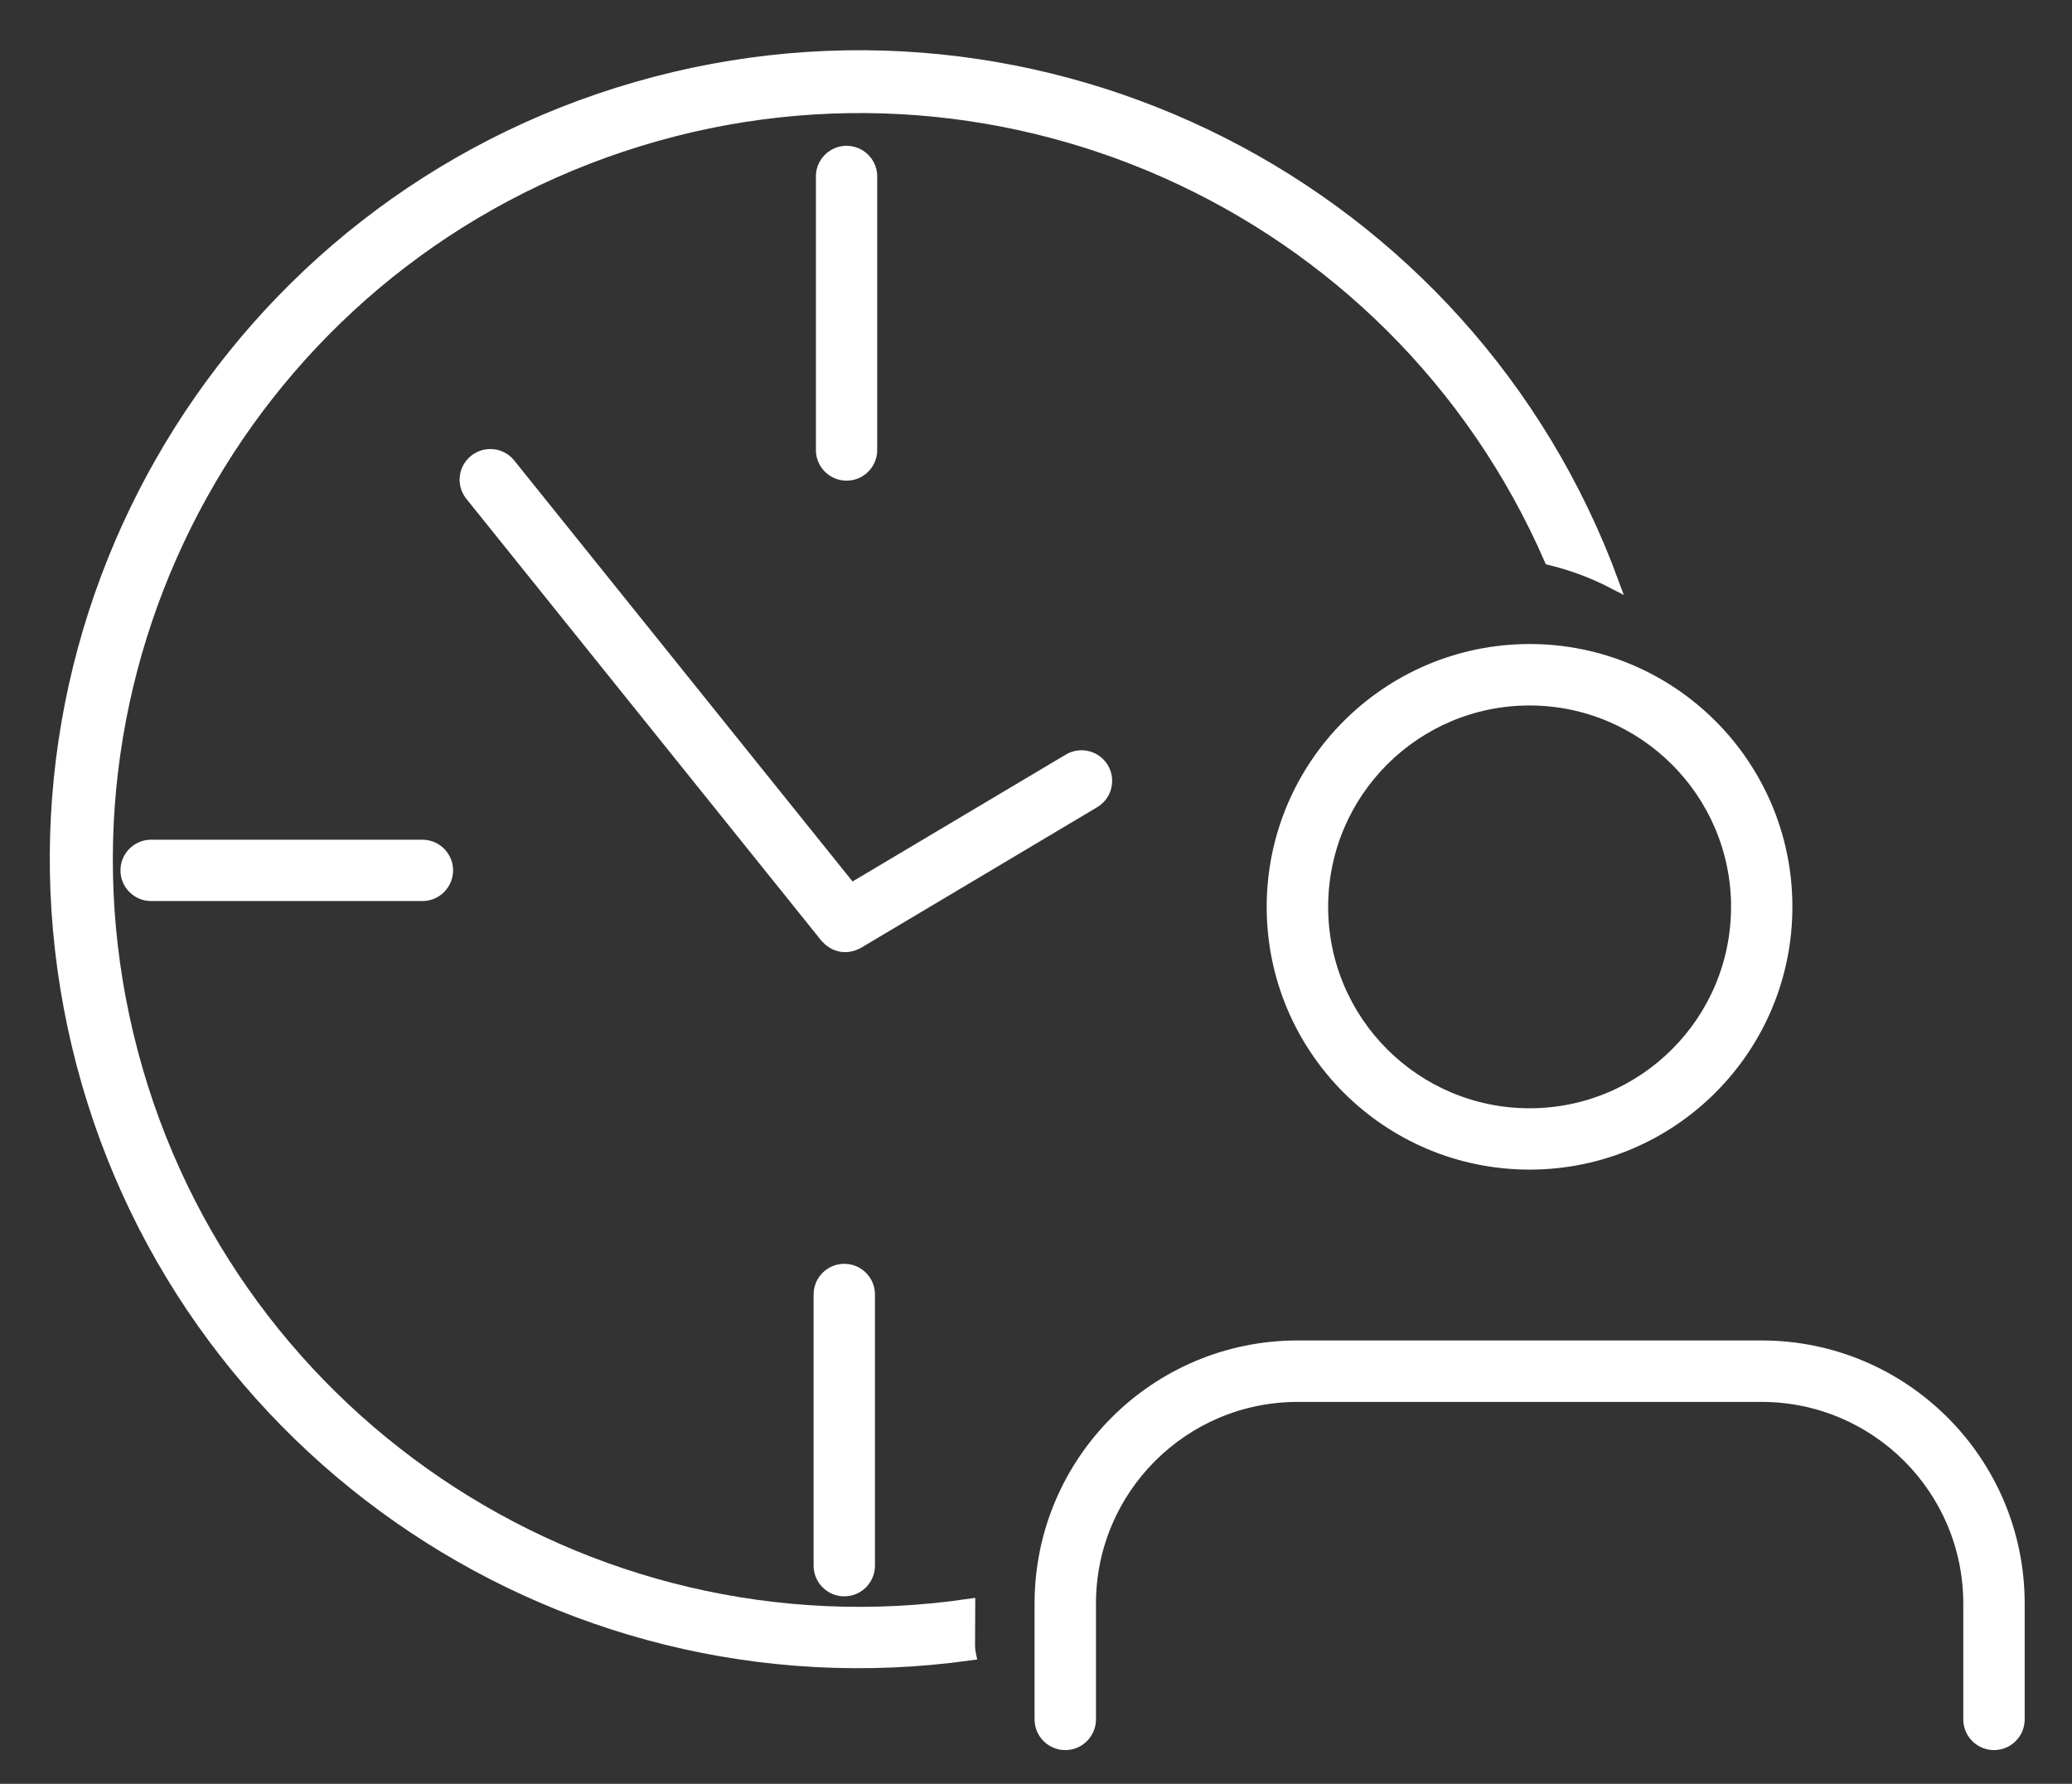<?xml version="1.0" encoding="UTF-8"?>
<svg width="36px" height="31px" viewBox="0 0 36 31" version="1.1" xmlns="http://www.w3.org/2000/svg" xmlns:xlink="http://www.w3.org/1999/xlink">
    <rect x="0" y="0" width="36" height="31" fill="#333333" stroke="none"/>
    <title>time</title>
    <g id="Page-1" stroke="none" stroke-width="1" fill="none" fill-rule="evenodd">
        <g id="Recipe_page" transform="translate(-1456, -578)" fill="#FFFFFF" fill-rule="nonzero" stroke="#FFFFFF" stroke-width="0.2">
            <g id="right" transform="translate(1391, 216)">
                <g id="time-group" transform="translate(65, 76)">
                    <g id="icon" transform="translate(0, 286)">
                        <g id="time">
                            <path d="M16.844,27.884 C10.14,28.87 3.794,24.573 2.22,17.982 C0.647,11.391 4.368,4.69 10.794,2.542 C17.22,0.394 24.223,3.509 26.93,9.721 C27.312,9.813 27.681,9.951 28.03,10.132 C25.51,3.253 18.101,-0.507 11.062,1.521 C4.023,3.548 -0.252,10.673 1.273,17.838 C2.798,25.003 9.603,29.77 16.858,28.755 C16.847,28.704 16.842,28.651 16.841,28.599 L16.844,27.884 Z" id="Path_93"></path>
                            <path d="M30.611,23.395 L22.542,23.395 C20.076,23.398 18.078,25.397 18.075,27.863 L18.075,29.88 C18.075,30.119 18.269,30.314 18.509,30.314 C18.748,30.314 18.942,30.119 18.942,29.88 L18.942,27.863 C18.945,25.876 20.555,24.266 22.542,24.263 L30.611,24.263 C32.598,24.266 34.208,25.876 34.211,27.863 L34.211,29.88 C34.211,30.119 34.405,30.314 34.645,30.314 C34.884,30.314 35.078,30.119 35.078,29.88 L35.078,27.863 C35.075,25.397 33.077,23.398 30.611,23.395 L30.611,23.395 Z" id="Path_94"></path>
                            <path d="M22.108,15.76 C22.109,18.227 24.109,20.226 26.576,20.226 C29.043,20.226 31.042,18.226 31.042,15.759 C31.042,13.292 29.042,11.292 26.575,11.292 C24.109,11.295 22.11,13.294 22.108,15.76 L22.108,15.76 Z M30.176,15.76 C30.176,17.748 28.564,19.36 26.576,19.36 C24.588,19.36 22.976,17.748 22.976,15.76 C22.976,13.772 24.588,12.16 26.576,12.16 C28.563,12.162 30.174,13.773 30.177,15.76 L30.176,15.76 Z" id="Path_95"></path>
                            <path d="M15.141,7.8 L15.141,3.087 C15.149,2.928 15.068,2.777 14.931,2.695 C14.794,2.613 14.623,2.613 14.486,2.695 C14.349,2.777 14.268,2.928 14.276,3.087 L14.276,7.8 C14.268,7.959 14.349,8.11 14.486,8.192 C14.623,8.274 14.794,8.274 14.931,8.192 C15.068,8.11 15.149,7.959 15.141,7.8 L15.141,7.8 Z" id="Path_96"></path>
                            <path d="M2.626,14.693 C2.387,14.693 2.193,14.887 2.193,15.126 C2.193,15.365 2.387,15.559 2.626,15.559 L7.339,15.559 C7.578,15.559 7.772,15.365 7.772,15.126 C7.772,14.887 7.578,14.693 7.339,14.693 L2.626,14.693 Z" id="Path_97"></path>
                            <path d="M14.236,22.496 L14.236,27.209 C14.236,27.448 14.43,27.642 14.669,27.642 C14.908,27.642 15.102,27.448 15.102,27.209 L15.102,22.496 C15.102,22.257 14.908,22.063 14.669,22.063 C14.43,22.063 14.236,22.257 14.236,22.496 Z" id="Path_98"></path>
                            <path d="M19.163,13.35 C19.041,13.145 18.775,13.077 18.57,13.199 L14.789,15.449 L8.849,8.056 C8.697,7.877 8.431,7.852 8.248,7.999 C8.065,8.145 8.032,8.411 8.174,8.598 L14.349,16.285 C14.356,16.293 14.364,16.299 14.371,16.307 C14.378,16.315 14.391,16.328 14.402,16.338 C14.419,16.352 14.436,16.365 14.455,16.377 C14.466,16.384 14.477,16.391 14.488,16.397 C14.509,16.408 14.531,16.417 14.554,16.424 C14.564,16.428 14.574,16.431 14.584,16.434 C14.66,16.454 14.74,16.451 14.815,16.426 C14.828,16.426 14.84,16.415 14.853,16.41 C14.872,16.404 14.89,16.396 14.907,16.387 L19.007,13.945 C19.107,13.887 19.18,13.792 19.209,13.68 C19.238,13.568 19.222,13.449 19.163,13.35 L19.163,13.35 Z" id="Path_99"></path>
                        </g>
                    </g>
                </g>
            </g>
        </g>
    </g>
</svg>